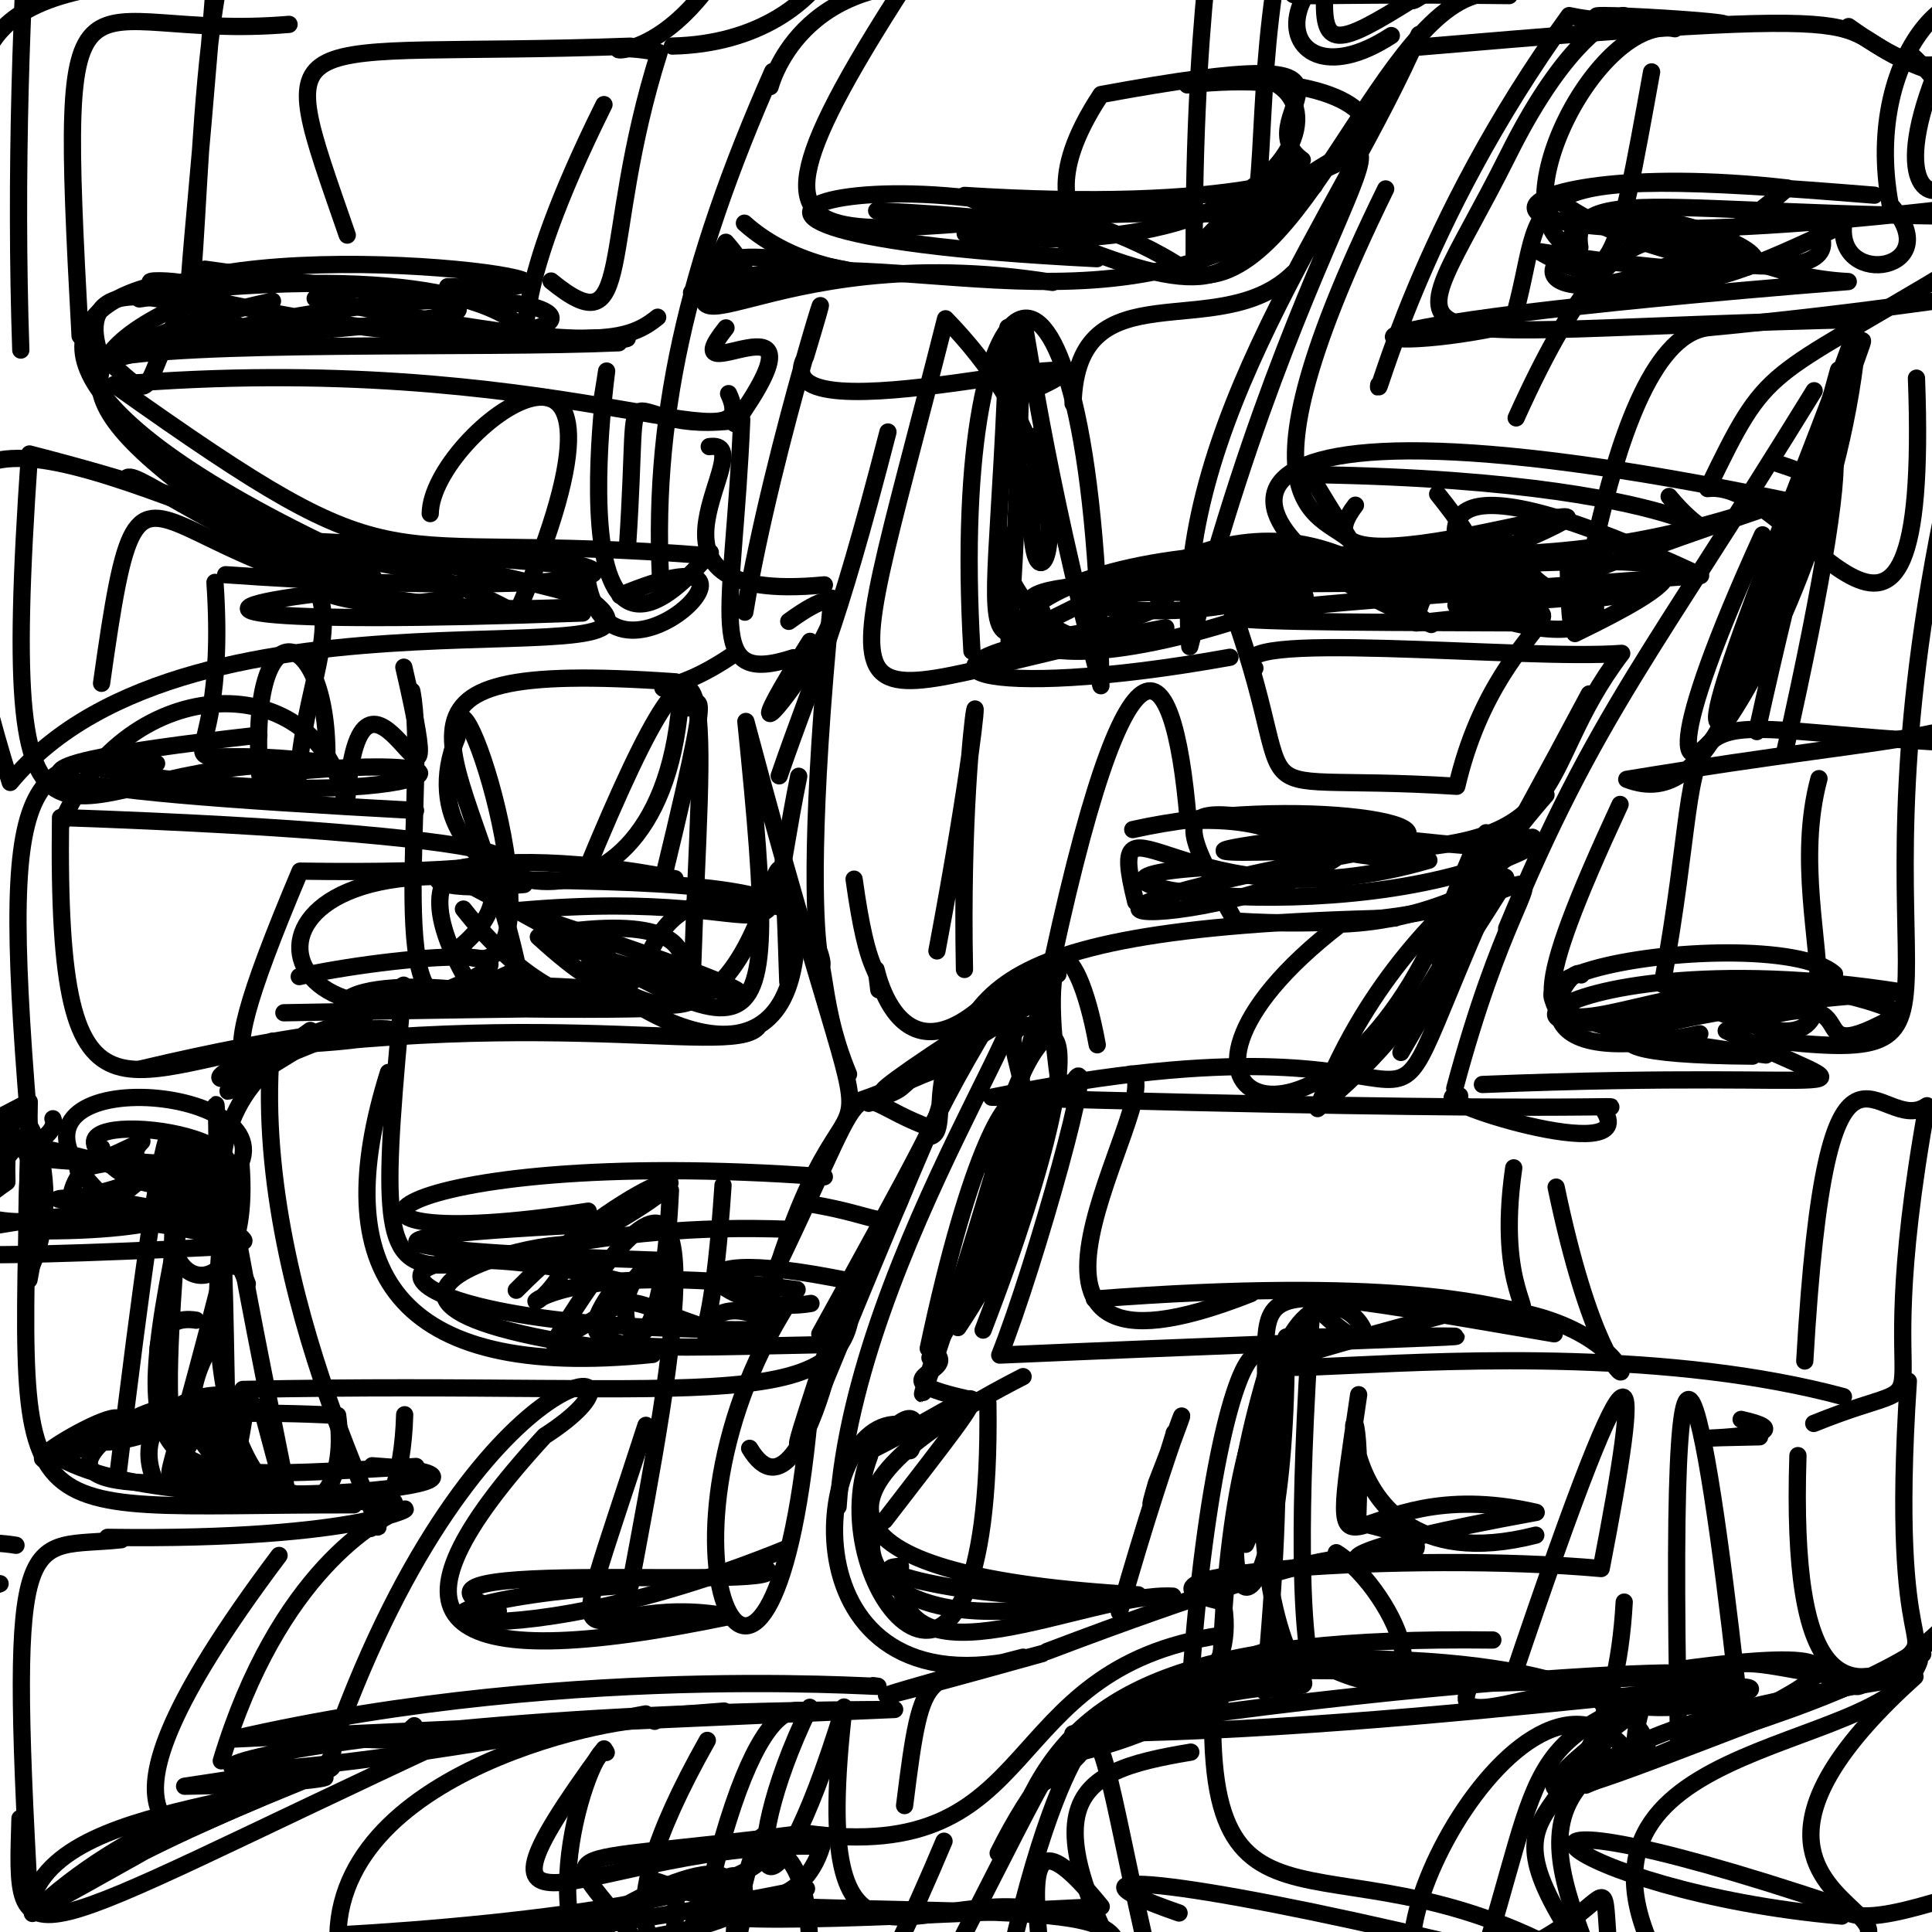 <?xml version="1.0" ?>
<svg xmlns="http://www.w3.org/2000/svg" version="1.1" width="224" height="224">
  <defs/>
  <g>
    <path d="M 85.182 49.117 C 97.431 31.868 77.277 46.649 84.171 38.017" stroke-width="2.0" fill="none" stroke="rgb(0, 0, 0)" stroke-opacity="1" stroke-linecap="round" stroke-linejoin="round"/>
    <path d="M 32.225 207.607 C 2.482 220.311 -1.376 224.443 23.262 210.307 C 11.268 214.995 -0.388 223.421 16.501 214.663 C 26.202 209.007 5.82 215.633 32.355 180.342" stroke-width="2.0" fill="none" stroke="rgb(0, 0, 0)" stroke-opacity="1" stroke-linecap="round" stroke-linejoin="round"/>
    <path d="M 164.232 5.484 C 228.182 -0.028 208.288 3.508 225.305 8.688" stroke-width="2.0" fill="none" stroke="rgb(0, 0, 0)" stroke-opacity="1" stroke-linecap="round" stroke-linejoin="round"/>
    <path d="M 228.127 116.135 C 221.02 123.798 229.001 116.103 240.153 103.776" stroke-width="2.0" fill="none" stroke="rgb(0, 0, 0)" stroke-opacity="1" stroke-linecap="round" stroke-linejoin="round"/>
    <path d="M 157.154 58.573 C 147.234 71.473 198.936 52.965 175.63 63.089 C 145.75 63.338 149.678 72.939 184.666 63.752" stroke-width="2.0" fill="none" stroke="rgb(0, 0, 0)" stroke-opacity="1" stroke-linecap="round" stroke-linejoin="round"/>
    <path d="M 210.043 25.577 C 217.583 34.739 189.507 30.834 179.818 22.546" stroke-width="2.0" fill="none" stroke="rgb(0, 0, 0)" stroke-opacity="1" stroke-linecap="round" stroke-linejoin="round"/>
    <path d="M -14.274 129.554 C -17.448 129.865 -4.771 148.41 12.251 138.989 C -4.736 123.118 31.853 124.972 27.926 134.796 C 29.713 157.197 11.373 146.641 25.488 133.951" stroke-width="2.0" fill="none" stroke="rgb(0, 0, 0)" stroke-opacity="1" stroke-linecap="round" stroke-linejoin="round"/>
    <path d="M 18.157 88.519 C 0.877 86.718 -0.216 91.184 4.462 142.862" stroke-width="2.0" fill="none" stroke="rgb(0, 0, 0)" stroke-opacity="1" stroke-linecap="round" stroke-linejoin="round"/>
    <path d="M 11.991 89.197 C 47.217 95.4 64.198 86.093 30.12 89.848 C 28.718 69.693 38.277 72.43 37.892 88.454 C 14.946 85.468 26.786 94.67 24.925 67.523" stroke-width="2.0" fill="none" stroke="rgb(0, 0, 0)" stroke-opacity="1" stroke-linecap="round" stroke-linejoin="round"/>
    <path d="M 90.951 105.305 C 67.561 99.104 81.303 125.882 62.418 108.633 C 83.736 116.048 102.988 119.656 59.898 105.581 C 95.027 102.448 87.529 115.142 92.604 90.002" stroke-width="2.0" fill="none" stroke="rgb(0, 0, 0)" stroke-opacity="1" stroke-linecap="round" stroke-linejoin="round"/>
    <path d="M 120.309 115.904 C 94.712 132.216 97.378 128.516 122.656 112.959 C 104.195 118.319 111.038 130.992 107.868 131.765 C 112.972 117.037 108.277 107.643 161.75 106.439" stroke-width="2.0" fill="none" stroke="rgb(0, 0, 0)" stroke-opacity="1" stroke-linecap="round" stroke-linejoin="round"/>
    <path d="M 23.547 163.626 C 5.928 172.335 2.473 162.179 39.149 164.107 C 41.451 181.327 22.81 178.025 25.487 145.036" stroke-width="2.0" fill="none" stroke="rgb(0, 0, 0)" stroke-opacity="1" stroke-linecap="round" stroke-linejoin="round"/>
    <path d="M 204.751 122.319 C 148.169 115.312 204.989 105.985 212.698 112.937 C 161.535 127.739 176.294 107.981 220.608 115.026 C 193.349 116.764 174.657 122.249 203.199 122.451" stroke-width="2.0" fill="none" stroke="rgb(0, 0, 0)" stroke-opacity="1" stroke-linecap="round" stroke-linejoin="round"/>
    <path d="M 93.209 107.314 C 98.567 113.472 91.343 121.669 96.452 69.355" stroke-width="2.0" fill="none" stroke="rgb(0, 0, 0)" stroke-opacity="1" stroke-linecap="round" stroke-linejoin="round"/>
    <path d="M 43.094 176.224 C 47.791 182.706 28.635 150.159 31.547 120.722 C 30.146 126.469 14.063 127.342 40.876 118.219 C 49.211 117.466 15.907 119.347 28.673 148.839" stroke-width="2.0" fill="none" stroke="rgb(0, 0, 0)" stroke-opacity="1" stroke-linecap="round" stroke-linejoin="round"/>
    <path d="M 194.299 2.913 C 169.596 0.667 202.922 2.457 199.716 2.856" stroke-width="2.0" fill="none" stroke="rgb(0, 0, 0)" stroke-opacity="1" stroke-linecap="round" stroke-linejoin="round"/>
    <path d="M 91.661 142.536 C 45.519 140.719 42.035 164.722 46.798 114.221 C 28.704 124.995 17.35 132.829 35.981 119.472" stroke-width="2.0" fill="none" stroke="rgb(0, 0, 0)" stroke-opacity="1" stroke-linecap="round" stroke-linejoin="round"/>
    <path d="M 214.331 3.081 C 223.254 9.422 227.583 9.951 228.601 -1.478 C 221.9 17.568 226.975 9.104 228.602 -5.462" stroke-width="2.0" fill="none" stroke="rgb(0, 0, 0)" stroke-opacity="1" stroke-linecap="round" stroke-linejoin="round"/>
    <path d="M 157.427 97.367 C 147.799 107.941 104.534 108.546 159.148 98.569 C 157.613 98.071 120.431 100.553 160.318 96.032" stroke-width="2.0" fill="none" stroke="rgb(0, 0, 0)" stroke-opacity="1" stroke-linecap="round" stroke-linejoin="round"/>
    <path d="M 39.211 -5.191 C 31.038 -6.726 17.565 -3.435 1.757 -3.652" stroke-width="2.0" fill="none" stroke="rgb(0, 0, 0)" stroke-opacity="1" stroke-linecap="round" stroke-linejoin="round"/>
    <path d="M 226.325 24.16 C 159.666 31.945 170.637 17.633 207.242 21.798 C 188.232 38.312 173.38 33.11 183.172 28.668 C 181.817 20.548 196.495 25.72 240.952 25.038" stroke-width="2.0" fill="none" stroke="rgb(0, 0, 0)" stroke-opacity="1" stroke-linecap="round" stroke-linejoin="round"/>
    <path d="M 138.066 194.552 C 141.348 148.886 151.922 139.821 146.584 196.078" stroke-width="2.0" fill="none" stroke="rgb(0, 0, 0)" stroke-opacity="1" stroke-linecap="round" stroke-linejoin="round"/>
    <path d="M -7.208 47.377 C -6.828 59.649 -14.623 47.043 -7.773 19.073" stroke-width="2.0" fill="none" stroke="rgb(0, 0, 0)" stroke-opacity="1" stroke-linecap="round" stroke-linejoin="round"/>
    <path d="M 102.357 -1.347 C 88.943 1.488 88.713 14.832 89.585 8.29 C 79.66 30.76 75.377 48.971 76.682 68.779" stroke-width="2.0" fill="none" stroke="rgb(0, 0, 0)" stroke-opacity="1" stroke-linecap="round" stroke-linejoin="round"/>
    <path d="M 180.203 154.644 C 133.275 146.656 152.025 148.547 144.702 176.087 C 148.999 128.978 167.681 166.937 152.134 151.076 C 148.349 204.8 155.758 190.506 148.477 192.456" stroke-width="2.0" fill="none" stroke="rgb(0, 0, 0)" stroke-opacity="1" stroke-linecap="round" stroke-linejoin="round"/>
    <path d="M 48.172 227.805 C 45.23 236.864 46.908 230.542 59.509 231.804 C 54.563 227.822 58.296 237.075 48.81 247.262" stroke-width="2.0" fill="none" stroke="rgb(0, 0, 0)" stroke-opacity="1" stroke-linecap="round" stroke-linejoin="round"/>
    <path d="M 94.133 139.62 C 109.299 142.228 97.811 146.165 115.078 117.877 C 125.844 109.219 99.124 144.818 97.17 174.687" stroke-width="2.0" fill="none" stroke="rgb(0, 0, 0)" stroke-opacity="1" stroke-linecap="round" stroke-linejoin="round"/>
    <path d="M 70.035 202.771 C 50.423 229.582 69.375 213.339 95.282 214.062 C 90.803 228.427 69.037 213.306 78.399 219.901 C 78.055 231.406 75.943 243.018 72.481 250.129" stroke-width="2.0" fill="none" stroke="rgb(0, 0, 0)" stroke-opacity="1" stroke-linecap="round" stroke-linejoin="round"/>
    <path d="M 151.12 155.032 C 186.436 154.688 165.96 154.923 115.912 157.112 C 119.981 146.908 127.645 119.573 124.372 125.617" stroke-width="2.0" fill="none" stroke="rgb(0, 0, 0)" stroke-opacity="1" stroke-linecap="round" stroke-linejoin="round"/>
    <path d="M 82.008 201.784 C 55.931 247.997 109.77 215.595 87.382 233.294 C 79.595 215.468 97.057 222.941 66.486 225.73 C 67.372 222.488 88.737 211.471 83.773 221.229" stroke-width="2.0" fill="none" stroke="rgb(0, 0, 0)" stroke-opacity="1" stroke-linecap="round" stroke-linejoin="round"/>
    <path d="M 89.33 214.15 C 99.37 217.163 90.81 256.627 83.083 273.048 C 67.045 236.302 62.546 237.627 52.427 226.317 C 70.059 227.361 75.57 228.823 69.097 226.341" stroke-width="2.0" fill="none" stroke="rgb(0, 0, 0)" stroke-opacity="1" stroke-linecap="round" stroke-linejoin="round"/>
    <path d="M 194.621 202.105 C 193.164 130.472 198.882 171.843 201.845 199.638 C 193.831 186.177 212.543 197.742 219.728 193.432 C 225.402 188.267 218.936 195.23 221.258 160.134" stroke-width="2.0" fill="none" stroke="rgb(0, 0, 0)" stroke-opacity="1" stroke-linecap="round" stroke-linejoin="round"/>
    <path d="M 57.699 38.725 C 66.652 40.811 83.337 38.277 63.255 39.471" stroke-width="2.0" fill="none" stroke="rgb(0, 0, 0)" stroke-opacity="1" stroke-linecap="round" stroke-linejoin="round"/>
    <path d="M 75.896 199.572 C 75.839 198.237 39.691 203.875 39.175 224.344 C 60.929 223.14 93.031 219.379 88.592 212.942 C 88.562 212.006 85.505 216.511 84.922 229.163" stroke-width="2.0" fill="none" stroke="rgb(0, 0, 0)" stroke-opacity="1" stroke-linecap="round" stroke-linejoin="round"/>
    <path d="M 91.991 76.258 C 81.46 79.679 85.05 71.599 85.999 48.64 C 70.63 51.01 74.386 38.863 72.764 63.212" stroke-width="2.0" fill="none" stroke="rgb(0, 0, 0)" stroke-opacity="1" stroke-linecap="round" stroke-linejoin="round"/>
    <path d="M 22.739 153.068 C 14.33 151.651 20.548 170.166 20.308 138.739 C 22.124 137.664 15.035 180.485 25.535 168.218" stroke-width="2.0" fill="none" stroke="rgb(0, 0, 0)" stroke-opacity="1" stroke-linecap="round" stroke-linejoin="round"/>
    <path d="M 25.034 140.725 C 17.125 133.777 22.55 129.107 27.14 146.815 C 22.802 133.333 26.193 128.322 12.617 139.838" stroke-width="2.0" fill="none" stroke="rgb(0, 0, 0)" stroke-opacity="1" stroke-linecap="round" stroke-linejoin="round"/>
    <path d="M 205.643 53.603 C 216.923 57.128 207.81 56.704 182.126 67.131" stroke-width="2.0" fill="none" stroke="rgb(0, 0, 0)" stroke-opacity="1" stroke-linecap="round" stroke-linejoin="round"/>
    <path d="M 100.831 168.769 C 94.807 184.296 115.188 208.044 114.538 162.677 C 98.848 159.611 113.103 159.29 107.621 156.341 C 117.446 109.971 126.021 127.24 107.818 157.42" stroke-width="2.0" fill="none" stroke="rgb(0, 0, 0)" stroke-opacity="1" stroke-linecap="round" stroke-linejoin="round"/>
    <path d="M 164.527 3.996 C 155.5 24.874 135.837 49.406 137.944 74.969 C 152.579 18.176 171.428 6.937 142.907 26.226" stroke-width="2.0" fill="none" stroke="rgb(0, 0, 0)" stroke-opacity="1" stroke-linecap="round" stroke-linejoin="round"/>
    <path d="M 111.706 224.35 C 130.914 186.89 124.468 195.307 136.142 238.782 C 117.516 208.528 124.022 205.492 138.065 203.144" stroke-width="2.0" fill="none" stroke="rgb(0, 0, 0)" stroke-opacity="1" stroke-linecap="round" stroke-linejoin="round"/>
    <path d="M 191.328 67.883 C 172.525 75.137 176.104 52.579 175.201 72.214 C 134.191 72.091 122.976 71.99 197.173 66.731 C 166.116 52.284 165.283 59.378 172.33 70.321" stroke-width="2.0" fill="none" stroke="rgb(0, 0, 0)" stroke-opacity="1" stroke-linecap="round" stroke-linejoin="round"/>
    <path d="M 11.792 133.09 C -0.464 145.404 23.154 142.621 20.12 136.132 C 8.908 133.866 24.644 129.099 9.049 135.663 C 22.06 131.297 36.06 142.987 3.831 142.706" stroke-width="2.0" fill="none" stroke="rgb(0, 0, 0)" stroke-opacity="1" stroke-linecap="round" stroke-linejoin="round"/>
    <path d="M 161.314 4.122 C 146.19 13.985 143.792 -8.77 173.071 -8.777 C 162.343 4.681 159.059 -0.552 173.461 -3.015" stroke-width="2.0" fill="none" stroke="rgb(0, 0, 0)" stroke-opacity="1" stroke-linecap="round" stroke-linejoin="round"/>
    <path d="M 123.038 127.177 C 119.884 106.91 124.689 107.217 127.216 121.136" stroke-width="2.0" fill="none" stroke="rgb(0, 0, 0)" stroke-opacity="1" stroke-linecap="round" stroke-linejoin="round"/>
    <path d="M 167.971 108.722 C 173.774 96.238 186.935 84.629 173.213 98.357 C 187.852 93.832 163.198 100.651 152.768 128.532 C 178.113 107.985 170.88 84.696 172.499 103.408" stroke-width="2.0" fill="none" stroke="rgb(0, 0, 0)" stroke-opacity="1" stroke-linecap="round" stroke-linejoin="round"/>
    <path d="M 131.127 124.529 C 135.77 126.624 109.546 164.003 145.04 149.982" stroke-width="2.0" fill="none" stroke="rgb(0, 0, 0)" stroke-opacity="1" stroke-linecap="round" stroke-linejoin="round"/>
    <path d="M 209.503 226.92 C 203.238 237.283 214.972 239.18 235.046 217.441 C 227.997 218.902 215.694 224.47 213.357 221.033 C 164.072 204.478 181.095 219.34 213.541 222.154" stroke-width="2.0" fill="none" stroke="rgb(0, 0, 0)" stroke-opacity="1" stroke-linecap="round" stroke-linejoin="round"/>
    <path d="M 216.117 37.035 C 157.105 38.333 162.34 43.043 174.831 18.025 C 186.703 -5.899 194.532 4.534 181.929 1.807 C 164.367 26.003 159.395 47.707 159.853 44.61" stroke-width="2.0" fill="none" stroke="rgb(0, 0, 0)" stroke-opacity="1" stroke-linecap="round" stroke-linejoin="round"/>
    <path d="M 195.069 193.506 C 232.352 188.481 192.55 203.069 183.866 206.969 C 195.288 184.766 163.179 206.135 171.347 193.888" stroke-width="2.0" fill="none" stroke="rgb(0, 0, 0)" stroke-opacity="1" stroke-linecap="round" stroke-linejoin="round"/>
    <path d="M 91.38 179.468 C 56.298 193.84 36.206 186.311 73.086 183.76 C 77.903 158.079 84.967 121.509 64.175 155.701 C 76.786 148.8 68.45 150.171 87.768 155.825" stroke-width="2.0" fill="none" stroke="rgb(0, 0, 0)" stroke-opacity="1" stroke-linecap="round" stroke-linejoin="round"/>
    <path d="M 25.942 153.683 C 17.968 164.55 22.431 174.315 45.697 174.155 C 38.829 179.419 46.515 179.041 46.919 164.028" stroke-width="2.0" fill="none" stroke="rgb(0, 0, 0)" stroke-opacity="1" stroke-linecap="round" stroke-linejoin="round"/>
    <path d="M 184.259 80.459 C 163.099 120.208 163.595 115.549 171.17 97.704" stroke-width="2.0" fill="none" stroke="rgb(0, 0, 0)" stroke-opacity="1" stroke-linecap="round" stroke-linejoin="round"/>
    <path d="M 46.823 77.355 C 52.924 103.795 41.692 68.556 40.163 93.425 C 37.081 77.016 14.716 77.658 7.165 95.394" stroke-width="2.0" fill="none" stroke="rgb(0, 0, 0)" stroke-opacity="1" stroke-linecap="round" stroke-linejoin="round"/>
    <path d="M 135.808 -3.287 C 136.772 -12.704 126.367 -9.341 133.631 -12.785" stroke-width="2.0" fill="none" stroke="rgb(0, 0, 0)" stroke-opacity="1" stroke-linecap="round" stroke-linejoin="round"/>
    <path d="M 40.262 27.259 C 31.358 1.539 31.95 6.863 73.101 5.354" stroke-width="2.0" fill="none" stroke="rgb(0, 0, 0)" stroke-opacity="1" stroke-linecap="round" stroke-linejoin="round"/>
    <path d="M 141.424 197.814 C 142.272 151.874 154.51 155.907 144.422 179.049" stroke-width="2.0" fill="none" stroke="rgb(0, 0, 0)" stroke-opacity="1" stroke-linecap="round" stroke-linejoin="round"/>
    <path d="M 77.733 138.012 C 76.305 169.261 67.096 147.641 77.245 146.148 C 46.279 145.162 34.315 143.525 71.152 141.855 C 85.695 133.369 73.281 136.031 59.857 149.594" stroke-width="2.0" fill="none" stroke="rgb(0, 0, 0)" stroke-opacity="1" stroke-linecap="round" stroke-linejoin="round"/>
    <path d="M 208.457 168.766 C 207.584 195.827 213.903 197.414 222.931 191.777 C 207.378 197.988 218.681 197.047 228.792 184.985 C 226.439 190.043 217.555 195.085 201.873 200.146" stroke-width="2.0" fill="none" stroke="rgb(0, 0, 0)" stroke-opacity="1" stroke-linecap="round" stroke-linejoin="round"/>
    <path d="M 142.603 76.206 C 113.095 81.514 102.643 77.191 125.157 73.422 C 153.531 66.447 111.742 66.483 120.819 70.884" stroke-width="2.0" fill="none" stroke="rgb(0, 0, 0)" stroke-opacity="1" stroke-linecap="round" stroke-linejoin="round"/>
    <path d="M 29.919 171.397 C 35.374 170.173 3.951 175.297 11.556 167.525 C 21.778 157.829 -6.59 174.382 10.572 167.479 C 26.832 155.905 25.327 171.159 24.872 166.835" stroke-width="2.0" fill="none" stroke="rgb(0, 0, 0)" stroke-opacity="1" stroke-linecap="round" stroke-linejoin="round"/>
    <path d="M 89.386 154.166 C 36.718 154.583 40.296 140.679 71.792 148.503 C 65.466 157.114 68.757 156.44 95.885 155.896 C 100.183 139.387 93.907 179.637 86.915 167.923" stroke-width="2.0" fill="none" stroke="rgb(0, 0, 0)" stroke-opacity="1" stroke-linecap="round" stroke-linejoin="round"/>
    <path d="M 95.05 154.666 C 117.331 114.31 111.989 123.788 98.643 127.931" stroke-width="2.0" fill="none" stroke="rgb(0, 0, 0)" stroke-opacity="1" stroke-linecap="round" stroke-linejoin="round"/>
    <path d="M -9.321 70.909 C -5.802 46.091 -0.101 49.681 43.289 66.957 C 21.629 56.698 11.277 47.371 26.406 60.747" stroke-width="2.0" fill="none" stroke="rgb(0, 0, 0)" stroke-opacity="1" stroke-linecap="round" stroke-linejoin="round"/>
    <path d="M 230.599 79.25 C 230.962 86.153 224.329 84.467 188.609 90.357 C 198.618 94.284 203.653 77.447 213.165 42.89" stroke-width="2.0" fill="none" stroke="rgb(0, 0, 0)" stroke-opacity="1" stroke-linecap="round" stroke-linejoin="round"/>
    <path d="M 102.952 50.087 C 96.77 74.136 94.682 77.379 90.343 89.952" stroke-width="2.0" fill="none" stroke="rgb(0, 0, 0)" stroke-opacity="1" stroke-linecap="round" stroke-linejoin="round"/>
    <path d="M 178.062 177.989 C 149.6 185.276 158.565 146.719 157.409 176.512 C 181.079 181.7 131.588 183.815 178.11 175.35 C 155.736 170.141 153.478 189.308 157.525 161.704" stroke-width="2.0" fill="none" stroke="rgb(0, 0, 0)" stroke-opacity="1" stroke-linecap="round" stroke-linejoin="round"/>
    <path d="M 230.341 32.247 C 228.163 35.3 229.819 30.302 237.928 31.478 C 239.27 18.224 243.086 21.392 245.692 23.511" stroke-width="2.0" fill="none" stroke="rgb(0, 0, 0)" stroke-opacity="1" stroke-linecap="round" stroke-linejoin="round"/>
    <path d="M 117.182 226.593 C 124.494 194.214 130.999 200.962 120.952 206.715 C 137.912 187.779 166.646 191.873 147.445 193.936 C 160.281 197.229 127.656 196.281 149.108 190.809" stroke-width="2.0" fill="none" stroke="rgb(0, 0, 0)" stroke-opacity="1" stroke-linecap="round" stroke-linejoin="round"/>
    <path d="M 11.066 217.607 C 35.342 204.347 53.191 202.317 21.405 207.1 C 57.342 206.58 25.816 201.039 3.755 221.849 C 40.099 202.052 38.086 200.517 10.776 217.665" stroke-width="2.0" fill="none" stroke="rgb(0, 0, 0)" stroke-opacity="1" stroke-linecap="round" stroke-linejoin="round"/>
    <path d="M 48.24 170.028 C 16.756 171.756 13.973 173.416 21.797 137.299" stroke-width="2.0" fill="none" stroke="rgb(0, 0, 0)" stroke-opacity="1" stroke-linecap="round" stroke-linejoin="round"/>
    <path d="M 63.37 -1.411 C 21.235 -7.755 27.109 1.893 25.731 -14.301 C 23.98 13.297 21.085 37.908 22.134 33.622 C 23.458 23.621 23.126 -16.807 32.638 -13.508" stroke-width="2.0" fill="none" stroke="rgb(0, 0, 0)" stroke-opacity="1" stroke-linecap="round" stroke-linejoin="round"/>
    <path d="M 30.65 164.42 C 37.971 192.065 29.195 156.35 24.992 128.184 C 25.332 125.967 25.1 158.452 24.825 133.084 C 27.249 147.042 24.944 186.857 28.678 161.928" stroke-width="2.0" fill="none" stroke="rgb(0, 0, 0)" stroke-opacity="1" stroke-linecap="round" stroke-linejoin="round"/>
    <path d="M 14.057 178.52 C 3.063 179.705 0.855 174.981 3.468 221.064 C 6.41 206.821 43.239 210.491 38.126 201 C 45.716 203.097 58.892 200.216 83.957 198.382" stroke-width="2.0" fill="none" stroke="rgb(0, 0, 0)" stroke-opacity="1" stroke-linecap="round" stroke-linejoin="round"/>
    <path d="M 82.356 64.056 C 61.31 88.945 73.107 26.595 69.644 47.311" stroke-width="2.0" fill="none" stroke="rgb(0, 0, 0)" stroke-opacity="1" stroke-linecap="round" stroke-linejoin="round"/>
    <path d="M 209.249 157.799 C 211.81 113.066 217.806 132.118 223.42 128.2 C 216.001 169.405 227.775 157.942 210.291 165.039" stroke-width="2.0" fill="none" stroke="rgb(0, 0, 0)" stroke-opacity="1" stroke-linecap="round" stroke-linejoin="round"/>
    <path d="M 172.16 -5.371 C 146.293 10.8 154.215 8.8 156.516 -31.745 C 184.943 -5.98 184.193 -17.051 194.506 -15.572 C 188.539 -13.686 191.123 -12.551 183.967 -19.458" stroke-width="2.0" fill="none" stroke="rgb(0, 0, 0)" stroke-opacity="1" stroke-linecap="round" stroke-linejoin="round"/>
    <path d="M 222.198 43.843 C 223.901 89.289 208.242 55.314 197.986 56.649 C 205.127 41.877 204.246 44.622 227.181 30.791" stroke-width="2.0" fill="none" stroke="rgb(0, 0, 0)" stroke-opacity="1" stroke-linecap="round" stroke-linejoin="round"/>
    <path d="M 82.233 51.781 C 88.992 50.883 70.255 70.262 95.583 67.81" stroke-width="2.0" fill="none" stroke="rgb(0, 0, 0)" stroke-opacity="1" stroke-linecap="round" stroke-linejoin="round"/>
    <path d="M 145.495 77.468 C 140.572 72.777 176.611 76.634 188.026 75.751 C 177.496 89.574 183.311 98.308 158.58 98.535 C 173.406 95.854 149.977 92 131.334 96.182" stroke-width="2.0" fill="none" stroke="rgb(0, 0, 0)" stroke-opacity="1" stroke-linecap="round" stroke-linejoin="round"/>
    <path d="M 41.045 174.473 C -1.439 174.399 2.735 179.603 3.392 127.74 C -26.874 143.434 -35.043 147.582 24.915 144.59" stroke-width="2.0" fill="none" stroke="rgb(0, 0, 0)" stroke-opacity="1" stroke-linecap="round" stroke-linejoin="round"/>
    <path d="M -3.502 139.312 C 7.304 127.288 2.03 128.014 3.364 148.376 C 8.294 122.861 -6.96 138.013 -6.54 114.215 C -9.23 112.882 -15.743 121.623 -23.929 116.122" stroke-width="2.0" fill="none" stroke="rgb(0, 0, 0)" stroke-opacity="1" stroke-linecap="round" stroke-linejoin="round"/>
    <path d="M 93.917 74.361 C 78.304 99.091 108.123 59.937 91.451 72.041" stroke-width="2.0" fill="none" stroke="rgb(0, 0, 0)" stroke-opacity="1" stroke-linecap="round" stroke-linejoin="round"/>
    <path d="M 126.321 67.242 C 158.747 60.21 174.068 69.762 206.865 57.996 C 131.225 42.362 140.903 62.658 165.95 72.406 C 157.217 67.013 177.237 67.231 125.605 68.133" stroke-width="2.0" fill="none" stroke="rgb(0, 0, 0)" stroke-opacity="1" stroke-linecap="round" stroke-linejoin="round"/>
    <path d="M 100.875 31.885 C 70.008 25.039 93.055 38.325 84.16 28.089 C 75.546 44.758 88.008 27.262 122.032 32.742" stroke-width="2.0" fill="none" stroke="rgb(0, 0, 0)" stroke-opacity="1" stroke-linecap="round" stroke-linejoin="round"/>
    <path d="M 95.991 156.144 C 87.803 180.87 94.793 161.353 107.914 130.794 C 96.457 126.624 102.69 121.512 87.392 152.403 C 78.505 149.204 81.951 166.006 83.829 137.423" stroke-width="2.0" fill="none" stroke="rgb(0, 0, 0)" stroke-opacity="1" stroke-linecap="round" stroke-linejoin="round"/>
    <path d="M 63.892 32.583 C 73.739 40.646 69.418 28.237 76.419 6.092 C 66.191 4.169 74.539 9.939 83.169 -3.029" stroke-width="2.0" fill="none" stroke="rgb(0, 0, 0)" stroke-opacity="1" stroke-linecap="round" stroke-linejoin="round"/>
    <path d="M 160.079 230.95 C 194.121 225.206 183.059 206.651 187.846 236.737 C 131.264 235.055 137.67 228.246 134.376 229.825 C 138.327 238.185 147.828 245.346 139.353 238.148" stroke-width="2.0" fill="none" stroke="rgb(0, 0, 0)" stroke-opacity="1" stroke-linecap="round" stroke-linejoin="round"/>
    <path d="M 84.334 221.214 C 76.98 223.784 110.791 221.863 127.679 221.057 C 112.781 202.671 125.377 236.774 121.177 253.708" stroke-width="2.0" fill="none" stroke="rgb(0, 0, 0)" stroke-opacity="1" stroke-linecap="round" stroke-linejoin="round"/>
    <path d="M 113.933 116.675 C 101.899 127.127 100.842 105.553 101.89 114.767 C 101.915 111.597 100.687 113.907 99.025 101.933" stroke-width="2.0" fill="none" stroke="rgb(0, 0, 0)" stroke-opacity="1" stroke-linecap="round" stroke-linejoin="round"/>
    <path d="M 141.837 185.73 C 126.418 182.471 163.678 179.867 185.646 181.86 C 190.307 157.848 190.866 148.608 175.301 194.757" stroke-width="2.0" fill="none" stroke="rgb(0, 0, 0)" stroke-opacity="1" stroke-linecap="round" stroke-linejoin="round"/>
    <path d="M 217.326 22.632 C 172.593 18.968 179.981 22.055 175.278 37.616 C 158.924 41.452 143.746 38.263 214.291 32.646 C 195.751 31.739 190.756 15.207 175.788 48.453" stroke-width="2.0" fill="none" stroke="rgb(0, 0, 0)" stroke-opacity="1" stroke-linecap="round" stroke-linejoin="round"/>
    <path d="M 33.513 2.826 C 8.415 4.949 6.683 -8.923 9.284 38.948 C 20.488 48.603 14.07 46.442 23.767 31.209 C 52.844 35.401 73.948 35.821 18.677 39.682" stroke-width="2.0" fill="none" stroke="rgb(0, 0, 0)" stroke-opacity="1" stroke-linecap="round" stroke-linejoin="round"/>
    <path d="M 17.924 171.636 C 13.742 161.413 30.976 158.1 31.273 166.565" stroke-width="2.0" fill="none" stroke="rgb(0, 0, 0)" stroke-opacity="1" stroke-linecap="round" stroke-linejoin="round"/>
    <path d="M 141.004 65.713 C 153.083 96.095 139.767 89.337 168.904 91.163 C 174.096 68.844 190.777 69.478 164.211 72.227 C 165.308 62.323 177.312 70.551 166.685 57.28" stroke-width="2.0" fill="none" stroke="rgb(0, 0, 0)" stroke-opacity="1" stroke-linecap="round" stroke-linejoin="round"/>
    <path d="M 210.897 90.275 C 205.824 109.078 221.781 129.547 192.73 114.107 C 199.325 78.03 189.889 84.316 227.249 86.175" stroke-width="2.0" fill="none" stroke="rgb(0, 0, 0)" stroke-opacity="1" stroke-linecap="round" stroke-linejoin="round"/>
    <path d="M 146.443 162.263 C 143.755 212.339 167.855 186.584 127.517 200.373" stroke-width="2.0" fill="none" stroke="rgb(0, 0, 0)" stroke-opacity="1" stroke-linecap="round" stroke-linejoin="round"/>
    <path d="M 77.958 5.341 C 97.733 4.893 102.649 -13.719 94.333 -14.578" stroke-width="2.0" fill="none" stroke="rgb(0, 0, 0)" stroke-opacity="1" stroke-linecap="round" stroke-linejoin="round"/>
    <path d="M 149.129 155.016 C 149.291 194.899 137.554 190.999 146.752 159.482" stroke-width="2.0" fill="none" stroke="rgb(0, 0, 0)" stroke-opacity="1" stroke-linecap="round" stroke-linejoin="round"/>
    <path d="M -9.192 107.871 C -6.998 123.037 -13.99 119.455 -18.034 108.803 C -8.883 102.418 -13.657 110.413 -13.478 120.506" stroke-width="2.0" fill="none" stroke="rgb(0, 0, 0)" stroke-opacity="1" stroke-linecap="round" stroke-linejoin="round"/>
    <path d="M -1.931 34.365 C -5.729 45.287 -8.164 60.968 1.189 90.72 C 22.237 65.181 82.863 79.949 68.116 69.295 C 20.092 56.053 31.476 73.732 52.753 69.228" stroke-width="2.0" fill="none" stroke="rgb(0, 0, 0)" stroke-opacity="1" stroke-linecap="round" stroke-linejoin="round"/>
    <path d="M 39.854 119.824 C 29.736 122.639 21.829 131.714 34.793 101.001 C 72.175 101.558 65.487 96.807 7.017 94.783 C 6.485 135.438 14.472 122.582 38.812 120.169" stroke-width="2.0" fill="none" stroke="rgb(0, 0, 0)" stroke-opacity="1" stroke-linecap="round" stroke-linejoin="round"/>
    <path d="M 28.153 161.095 C 82.699 159.953 100.52 165.119 98.607 148.542 C 73.299 143.332 84.571 152.788 94.027 151.122" stroke-width="2.0" fill="none" stroke="rgb(0, 0, 0)" stroke-opacity="1" stroke-linecap="round" stroke-linejoin="round"/>
    <path d="M 34.696 113.229 C 44.475 110.976 71.291 108.319 46.729 116.589 C 70.17 117.695 102.072 116.136 32.914 117.423" stroke-width="2.0" fill="none" stroke="rgb(0, 0, 0)" stroke-opacity="1" stroke-linecap="round" stroke-linejoin="round"/>
    <path d="M 70.291 203.188 C 69.304 200.469 60.066 224.484 71.403 231.399 C 86.755 226.632 71.739 232.234 69.873 222.761" stroke-width="2.0" fill="none" stroke="rgb(0, 0, 0)" stroke-opacity="1" stroke-linecap="round" stroke-linejoin="round"/>
    <path d="M 76.682 227.385 C 42.286 222.418 43.309 229.072 93.51 218.973" stroke-width="2.0" fill="none" stroke="rgb(0, 0, 0)" stroke-opacity="1" stroke-linecap="round" stroke-linejoin="round"/>
    <path d="M 66.612 70.376 C 15.251 73.358 17.247 40.26 11.775 79.225" stroke-width="2.0" fill="none" stroke="rgb(0, 0, 0)" stroke-opacity="1" stroke-linecap="round" stroke-linejoin="round"/>
    <path d="M 154.135 -3.362 C 149.72 0.742 141.488 -0.906 174.983 -0.512 C 162.331 -4.443 152.853 30.546 140.118 31.874" stroke-width="2.0" fill="none" stroke="rgb(0, 0, 0)" stroke-opacity="1" stroke-linecap="round" stroke-linejoin="round"/>
    <path d="M 215.669 36.789 C 211.311 49.84 196.31 85.111 199.451 83.699 C 215.113 34.797 216.052 46.681 206.96 87.034" stroke-width="2.0" fill="none" stroke="rgb(0, 0, 0)" stroke-opacity="1" stroke-linecap="round" stroke-linejoin="round"/>
    <path d="M 34.614 88.666 C 7.48 87.959 -0.575 110.039 3.42 52.635 C 50.858 64.864 35.133 70.424 34.44 92.107" stroke-width="2.0" fill="none" stroke="rgb(0, 0, 0)" stroke-opacity="1" stroke-linecap="round" stroke-linejoin="round"/>
    <path d="M 82.494 218.03 C 89.427 190.129 94.832 201.017 93.885 197.947 C 84.676 216.905 88.754 227.682 97.861 197.915 C 93.728 233.716 105.93 218.579 121.001 221.479" stroke-width="2.0" fill="none" stroke="rgb(0, 0, 0)" stroke-opacity="1" stroke-linecap="round" stroke-linejoin="round"/>
    <path d="M 51.9 33.24 C 81.333 34.106 31.502 26.079 16.16 34.659 C 30.723 32.778 13.477 32.002 18.293 32.975 C 5.803 35.842 2.328 46.294 38.85 63.675" stroke-width="2.0" fill="none" stroke="rgb(0, 0, 0)" stroke-opacity="1" stroke-linecap="round" stroke-linejoin="round"/>
    <path d="M 5.197 142.778 C 17.729 138.339 34.317 147.813 26.08 142.04 C -1.734 134.432 2.789 144.675 24.717 132.931" stroke-width="2.0" fill="none" stroke="rgb(0, 0, 0)" stroke-opacity="1" stroke-linecap="round" stroke-linejoin="round"/>
    <path d="M 67.55 71.076 C 28.125 72.514 19.115 70.775 38.995 68.574 C 11.572 50.714 3.448 43.773 20.343 35.668" stroke-width="2.0" fill="none" stroke="rgb(0, 0, 0)" stroke-opacity="1" stroke-linecap="round" stroke-linejoin="round"/>
    <path d="M 6.136 129.71 C 7.546 133.193 -8.69 135.148 25.608 134.778" stroke-width="2.0" fill="none" stroke="rgb(0, 0, 0)" stroke-opacity="1" stroke-linecap="round" stroke-linejoin="round"/>
    <path d="M 119.471 45.345 C 136.779 37.654 87.668 51.82 93.382 41.379 C 98.976 22.911 89.525 51.598 86.357 70.975" stroke-width="2.0" fill="none" stroke="rgb(0, 0, 0)" stroke-opacity="1" stroke-linecap="round" stroke-linejoin="round"/>
    <path d="M 136.704 221.797 C 120.542 216.205 137.088 217.868 167.941 225.199 C 161.488 227.36 126.446 229.169 151.987 227.144" stroke-width="2.0" fill="none" stroke="rgb(0, 0, 0)" stroke-opacity="1" stroke-linecap="round" stroke-linejoin="round"/>
    <path d="M 25.657 204.155 C 38.901 160.292 72.373 179.101 12.472 178.244" stroke-width="2.0" fill="none" stroke="rgb(0, 0, 0)" stroke-opacity="1" stroke-linecap="round" stroke-linejoin="round"/>
    <path d="M 18.23 140.199 C 38.585 131.078 18.091 142.932 11.898 133.918 C 5.32 128.035 35.4 131.458 23.852 138.345" stroke-width="2.0" fill="none" stroke="rgb(0, 0, 0)" stroke-opacity="1" stroke-linecap="round" stroke-linejoin="round"/>
    <path d="M 30.89 39.74 C 27.944 36.962 6.717 28.277 11.795 41.723 C 21.148 39.434 55.983 40.465 71.744 39.743" stroke-width="2.0" fill="none" stroke="rgb(0, 0, 0)" stroke-opacity="1" stroke-linecap="round" stroke-linejoin="round"/>
    <path d="M 204.012 166.585 C 188.093 166.886 212.349 166.907 201.871 164.569" stroke-width="2.0" fill="none" stroke="rgb(0, 0, 0)" stroke-opacity="1" stroke-linecap="round" stroke-linejoin="round"/>
    <path d="M 74.867 198.716 C -4.141 213.453 20.646 198.467 103.727 198.199 C 93.962 198.601 71.981 199.589 26.927 201.636 C 67.662 192.199 107.13 196.118 101.222 195.434" stroke-width="2.0" fill="none" stroke="rgb(0, 0, 0)" stroke-opacity="1" stroke-linecap="round" stroke-linejoin="round"/>
    <path d="M 91.336 113.839 C 90.179 76.875 91.127 132.224 68.252 111.913 C 71.268 116.154 91.735 129.447 92.378 108.206" stroke-width="2.0" fill="none" stroke="rgb(0, 0, 0)" stroke-opacity="1" stroke-linecap="round" stroke-linejoin="round"/>
    <path d="M 141.517 189.605 C 115.088 193.511 121.481 216.438 93.311 212.532 C 61.709 216.683 65.05 213.117 73.939 225.374" stroke-width="2.0" fill="none" stroke="rgb(0, 0, 0)" stroke-opacity="1" stroke-linecap="round" stroke-linejoin="round"/>
    <path d="M 95.576 136.437 C 43.046 132.562 31.328 146.218 68.203 140.424 C 62.015 160.861 51.129 144.063 92.417 149.522 C 72.603 178.54 89.394 212.653 93.841 164.144" stroke-width="2.0" fill="none" stroke="rgb(0, 0, 0)" stroke-opacity="1" stroke-linecap="round" stroke-linejoin="round"/>
    <path d="M 204.349 62.011 C 181.353 112.5 211.284 78.219 215.284 40.194 C 217.775 37.216 213.087 42.251 203.691 84.822" stroke-width="2.0" fill="none" stroke="rgb(0, 0, 0)" stroke-opacity="1" stroke-linecap="round" stroke-linejoin="round"/>
    <path d="M 52.989 85.518 C 45.661 103.283 76.249 113.405 78.857 81.502" stroke-width="2.0" fill="none" stroke="rgb(0, 0, 0)" stroke-opacity="1" stroke-linecap="round" stroke-linejoin="round"/>
    <path d="M 71.888 69.044 C 94.274 59.63 69.48 84.64 67.903 65.868 C 45.762 62.742 26.045 66.28 33.171 62.616 C 90.849 65.125 71.406 69.818 26.16 66.634" stroke-width="2.0" fill="none" stroke="rgb(0, 0, 0)" stroke-opacity="1" stroke-linecap="round" stroke-linejoin="round"/>
    <path d="M 151.555 54.475 C 165.453 78.026 155.429 53.509 132.469 67.217 C 186.253 62.768 174.77 70.98 183.428 69.133 C 159.626 72.398 148.753 56.982 151.286 69.331" stroke-width="2.0" fill="none" stroke="rgb(0, 0, 0)" stroke-opacity="1" stroke-linecap="round" stroke-linejoin="round"/>
    <path d="M 49.882 59.547 C 50.007 49.964 77.815 29.603 59.9 71.161 C 38.905 59.548 26.142 67.488 44.676 69.245 C 24.805 62.18 16.1 54.625 14.757 55.364" stroke-width="2.0" fill="none" stroke="rgb(0, 0, 0)" stroke-opacity="1" stroke-linecap="round" stroke-linejoin="round"/>
    <path d="M 213.731 161.928 C 173.885 151.204 115.639 166.454 171.118 151.463 C 195.926 153.001 188.099 174.464 180.42 137.638" stroke-width="2.0" fill="none" stroke="rgb(0, 0, 0)" stroke-opacity="1" stroke-linecap="round" stroke-linejoin="round"/>
    <path d="M 53.733 105.402 C 66.694 121.883 79.052 116.746 67.115 107.852 C 90.591 105.443 70.736 123.044 80.316 111.934 C 81.172 84.585 84.409 60.983 67.832 101.248" stroke-width="2.0" fill="none" stroke="rgb(0, 0, 0)" stroke-opacity="1" stroke-linecap="round" stroke-linejoin="round"/>
    <path d="M 36.541 34.606 C 68.026 40.915 72.46 39.844 76.252 36.779" stroke-width="2.0" fill="none" stroke="rgb(0, 0, 0)" stroke-opacity="1" stroke-linecap="round" stroke-linejoin="round"/>
    <path d="M 27.041 142.653 C 17.839 179.61 17.392 173.143 25.053 163.017" stroke-width="2.0" fill="none" stroke="rgb(0, 0, 0)" stroke-opacity="1" stroke-linecap="round" stroke-linejoin="round"/>
    <path d="M 163.037 195.373 C 225.548 194.206 188.059 191.042 124.389 201.018 C 165.967 200.889 216.452 191.964 199.633 197.254 C 183.985 200.168 182.599 193.164 185.897 195.435" stroke-width="2.0" fill="none" stroke="rgb(0, 0, 0)" stroke-opacity="1" stroke-linecap="round" stroke-linejoin="round"/>
    <path d="M 85.356 75.661 C 77.074 81.467 74.392 78.682 79.327 80.657 C 79.3 86.506 84.548 70.341 76.994 101.432" stroke-width="2.0" fill="none" stroke="rgb(0, 0, 0)" stroke-opacity="1" stroke-linecap="round" stroke-linejoin="round"/>
    <path d="M 74.894 165.256 C 63.978 198.977 66.874 184.068 84.571 187.42 C 49.945 194.585 43.079 188.316 63.129 166.497 C 78.704 156.471 56.319 155.192 39.6 199.533" stroke-width="2.0" fill="none" stroke="rgb(0, 0, 0)" stroke-opacity="1" stroke-linecap="round" stroke-linejoin="round"/>
    <path d="M 157.292 63.607 C 155.105 59.07 140.651 62.695 160.658 21.905" stroke-width="2.0" fill="none" stroke="rgb(0, 0, 0)" stroke-opacity="1" stroke-linecap="round" stroke-linejoin="round"/>
    <path d="M 100.72 127.92 C 108.357 124.521 98.175 129.617 121.521 113.356 C 109.695 158.593 96.855 188.408 119.205 126.312" stroke-width="2.0" fill="none" stroke="rgb(0, 0, 0)" stroke-opacity="1" stroke-linecap="round" stroke-linejoin="round"/>
    <path d="M 175.505 135.404 C 171.293 164.495 196.153 145.274 126.884 150.614" stroke-width="2.0" fill="none" stroke="rgb(0, 0, 0)" stroke-opacity="1" stroke-linecap="round" stroke-linejoin="round"/>
    <path d="M 185.538 34.624 C 200.726 29.476 191.648 36.624 213.75 26.044 C 212.919 33.571 226.003 31.352 219.155 23.726 C 215.769 5.512 228.544 -6.212 233.106 3.127" stroke-width="2.0" fill="none" stroke="rgb(0, 0, 0)" stroke-opacity="1" stroke-linecap="round" stroke-linejoin="round"/>
    <path d="M 2.412 40.588 C 1.017 -0.111 5.503 -43.997 6.988 -38.239 C 30.511 -8.519 35.609 -6.891 44.893 -4.488" stroke-width="2.0" fill="none" stroke="rgb(0, 0, 0)" stroke-opacity="1" stroke-linecap="round" stroke-linejoin="round"/>
    <path d="M 121.554 118.887 C 109.839 118.02 128.879 127.564 111.069 153.922 C 120.129 112.343 125.584 133.387 115.029 135.561 C 119.697 113.62 130.395 111.587 113.985 154.213" stroke-width="2.0" fill="none" stroke="rgb(0, 0, 0)" stroke-opacity="1" stroke-linecap="round" stroke-linejoin="round"/>
    <path d="M 1.855 179.163 C -11.195 177.036 -14.738 188.676 0.009 183.617" stroke-width="2.0" fill="none" stroke="rgb(0, 0, 0)" stroke-opacity="1" stroke-linecap="round" stroke-linejoin="round"/>
    <path d="M 210.338 45.303 C 191.774 75.517 184.922 82.906 174.686 107.64" stroke-width="2.0" fill="none" stroke="rgb(0, 0, 0)" stroke-opacity="1" stroke-linecap="round" stroke-linejoin="round"/>
    <path d="M 221.411 6.168 C 239.823 23.012 208.173 34.943 230.311 -3.349 C 163.363 -6.768 155.207 5.18 156.608 -15.425" stroke-width="2.0" fill="none" stroke="rgb(0, 0, 0)" stroke-opacity="1" stroke-linecap="round" stroke-linejoin="round"/>
    <path d="M 30.013 85.234 C -7.492 89.463 2.167 91.504 48.178 93.967" stroke-width="2.0" fill="none" stroke="rgb(0, 0, 0)" stroke-opacity="1" stroke-linecap="round" stroke-linejoin="round"/>
    <path d="M 127.184 29.992 C 58.651 26.593 113.512 13.843 138.466 32.034 C 138.05 -25.28 149.191 -33.394 142.822 -37.231 C 117.011 -31.798 127.153 -36.532 125.009 -29.429" stroke-width="2.0" fill="none" stroke="rgb(0, 0, 0)" stroke-opacity="1" stroke-linecap="round" stroke-linejoin="round"/>
    <path d="M 225.194 59.738 C 213.465 117.562 232.801 123.808 204.154 120.493" stroke-width="2.0" fill="none" stroke="rgb(0, 0, 0)" stroke-opacity="1" stroke-linecap="round" stroke-linejoin="round"/>
    <path d="M 120.243 119.978 C 130.281 69.468 136.014 73.906 137.766 95.149 C 150.839 94.623 147.977 99.315 165.667 99.738 C 137.239 108.017 127.857 89.227 131.68 104.575" stroke-width="2.0" fill="none" stroke="rgb(0, 0, 0)" stroke-opacity="1" stroke-linecap="round" stroke-linejoin="round"/>
    <path d="M 119.685 207.943 C 126.016 195.595 138.884 189.729 173.084 190.148" stroke-width="2.0" fill="none" stroke="rgb(0, 0, 0)" stroke-opacity="1" stroke-linecap="round" stroke-linejoin="round"/>
    <path d="M 152.279 55.032 C 201.358 55.822 200.576 66.164 193.525 57.561" stroke-width="2.0" fill="none" stroke="rgb(0, 0, 0)" stroke-opacity="1" stroke-linecap="round" stroke-linejoin="round"/>
    <path d="M 152.37 21.55 C 127.769 36.605 145.077 22.456 150.988 18.544 C 143.719 13.327 164.565 4.141 127.66 10.961 C 114.401 30.968 141.582 26.46 101.644 24.429" stroke-width="2.0" fill="none" stroke="rgb(0, 0, 0)" stroke-opacity="1" stroke-linecap="round" stroke-linejoin="round"/>
    <path d="M -5.752 26.088 C -0.826 9.709 -8.2 -0.519 18.864 -2.296" stroke-width="2.0" fill="none" stroke="rgb(0, 0, 0)" stroke-opacity="1" stroke-linecap="round" stroke-linejoin="round"/>
    <path d="M 144.893 69.653 C 129.537 73.306 109.186 66.965 151.309 69.151 C 111.177 84.475 108.63 67.689 138.735 64.574 C 109.69 74.161 115.405 86.545 116.86 37.963" stroke-width="2.0" fill="none" stroke="rgb(0, 0, 0)" stroke-opacity="1" stroke-linecap="round" stroke-linejoin="round"/>
    <path d="M 129.385 228.037 C 131.406 220.482 121.915 222.217 83.879 220.819" stroke-width="2.0" fill="none" stroke="rgb(0, 0, 0)" stroke-opacity="1" stroke-linecap="round" stroke-linejoin="round"/>
    <path d="M 169.236 127.045 C 163.168 126.956 191.042 135.868 185.806 128.521 C 189.746 127.851 184.925 129.223 114.972 127.214 C 173.762 115.213 156.872 140.353 171.559 106.652" stroke-width="2.0" fill="none" stroke="rgb(0, 0, 0)" stroke-opacity="1" stroke-linecap="round" stroke-linejoin="round"/>
    <path d="M 240.073 40.542 C 230.753 30.963 240.456 33.927 197.947 37.997 C 184.718 39.79 182.4 90.563 181.831 66.103" stroke-width="2.0" fill="none" stroke="rgb(0, 0, 0)" stroke-opacity="1" stroke-linecap="round" stroke-linejoin="round"/>
    <path d="M 78.266 101.884 C 51.931 96.589 41.158 104.371 60.774 102.547 C 22.527 95.914 30.066 127.496 60.059 112.365 C 54.492 86.289 39.355 76.328 78.327 79.053" stroke-width="2.0" fill="none" stroke="rgb(0, 0, 0)" stroke-opacity="1" stroke-linecap="round" stroke-linejoin="round"/>
    <path d="M 187.836 93.268 C 166.825 138.599 191.415 104.994 220.403 117.471 C 206.405 125.441 219.483 112.026 200.14 119.511 C 217.832 128.223 217.839 123.87 171.875 125.737" stroke-width="2.0" fill="none" stroke="rgb(0, 0, 0)" stroke-opacity="1" stroke-linecap="round" stroke-linejoin="round"/>
    <path d="M 121.403 191.465 C 160.012 176.812 155.713 182.27 154.93 180.025 C 161.679 184.2 170.094 202.377 150.92 191.78 C 129.897 198.655 130.502 191.435 171.433 194.48" stroke-width="2.0" fill="none" stroke="rgb(0, 0, 0)" stroke-opacity="1" stroke-linecap="round" stroke-linejoin="round"/>
    <path d="M 123.92 185.942 C 101.463 189.983 98.553 178.843 102.573 176.271 C 117.729 156.579 114.69 161.227 101.163 168.073 C 109.812 157.853 104.197 173.373 105.77 166.26" stroke-width="2.0" fill="none" stroke="rgb(0, 0, 0)" stroke-opacity="1" stroke-linecap="round" stroke-linejoin="round"/>
    <path d="M 188.314 185.75 C 186.655 215.684 168.062 204.696 185.109 228.649 C 154.721 209.643 138.299 230.463 140.858 192.8 C 212.226 188.269 184.495 216.739 190.495 197.404" stroke-width="2.0" fill="none" stroke="rgb(0, 0, 0)" stroke-opacity="1" stroke-linecap="round" stroke-linejoin="round"/>
    <path d="M 188.815 203.233 C 175.794 186.755 151.373 237.709 171.129 229.63 C 179.719 202.96 175.223 201.402 200.279 193.727" stroke-width="2.0" fill="none" stroke="rgb(0, 0, 0)" stroke-opacity="1" stroke-linecap="round" stroke-linejoin="round"/>
    <path d="M 141.53 184.545 C 146.263 203.08 116.955 201.761 125.043 203.196 C 153.614 196.234 131.069 183.953 115.729 214.862" stroke-width="2.0" fill="none" stroke="rgb(0, 0, 0)" stroke-opacity="1" stroke-linecap="round" stroke-linejoin="round"/>
    <path d="M 19.02 165.848 C 21.76 114.941 19.326 124.087 13.621 171.415" stroke-width="2.0" fill="none" stroke="rgb(0, 0, 0)" stroke-opacity="1" stroke-linecap="round" stroke-linejoin="round"/>
    <path d="M 24.522 139.024 C -3.149 128.256 -20.029 131.171 -32.019 133.46" stroke-width="2.0" fill="none" stroke="rgb(0, 0, 0)" stroke-opacity="1" stroke-linecap="round" stroke-linejoin="round"/>
    <path d="M 98.382 124.546 C 90.484 105.602 105.966 102.09 53.263 101.985 C 88.411 120.451 91.077 128.85 86.477 83.646 C 104.727 152.171 99.749 110.924 88.105 153.906" stroke-width="2.0" fill="none" stroke="rgb(0, 0, 0)" stroke-opacity="1" stroke-linecap="round" stroke-linejoin="round"/>
    <path d="M 168.803 70.157 C 194.165 79.558 181.999 61.263 182.602 73.456 C 208.365 61.002 183.65 66.296 147.163 65.851" stroke-width="2.0" fill="none" stroke="rgb(0, 0, 0)" stroke-opacity="1" stroke-linecap="round" stroke-linejoin="round"/>
    <path d="M 167.594 105.931 C 154.124 138.84 128.249 128.055 155.401 107.149 C 176.967 106.377 181.825 88.416 162.427 122.022" stroke-width="2.0" fill="none" stroke="rgb(0, 0, 0)" stroke-opacity="1" stroke-linecap="round" stroke-linejoin="round"/>
    <path d="M 193.511 229.637 C 176.535 200.986 218.751 203.91 222.528 192.594 C 185.773 205.533 163.928 217.521 195.05 194.297" stroke-width="2.0" fill="none" stroke="rgb(0, 0, 0)" stroke-opacity="1" stroke-linecap="round" stroke-linejoin="round"/>
    <path d="M 195.204 230.25 C 245.54 221.041 186.618 226.256 222.025 194.396 C 173.744 201.507 178.131 210.565 185.114 228.893 C 201.896 229.921 206.9 237.848 202.746 235.491" stroke-width="2.0" fill="none" stroke="rgb(0, 0, 0)" stroke-opacity="1" stroke-linecap="round" stroke-linejoin="round"/>
    <path d="M 219.173 -7.396 C 207.917 -9.243 199.3 -18.758 207.09 -31.384 C 219.416 -15.002 223.484 -7.732 212.439 -5.206" stroke-width="2.0" fill="none" stroke="rgb(0, 0, 0)" stroke-opacity="1" stroke-linecap="round" stroke-linejoin="round"/>
    <path d="M 111.906 27.081 C 155.545 32.178 158.861 2.73 137.657 9.846 C 166.279 6.577 172.094 26.494 111.841 22.657 C 157.615 44.896 140.863 25.394 149.55 -10.72" stroke-width="2.0" fill="none" stroke="rgb(0, 0, 0)" stroke-opacity="1" stroke-linecap="round" stroke-linejoin="round"/>
    <path d="M 109.452 213.472 C 94.109 249.991 83.646 257.522 79.559 254.245 C 57.203 231.794 56.89 241.47 56.302 244.758" stroke-width="2.0" fill="none" stroke="rgb(0, 0, 0)" stroke-opacity="1" stroke-linecap="round" stroke-linejoin="round"/>
    <path d="M 124.411 46.783 C 124.9 30.63 141.294 40.188 149.957 31.674" stroke-width="2.0" fill="none" stroke="rgb(0, 0, 0)" stroke-opacity="1" stroke-linecap="round" stroke-linejoin="round"/>
    <path d="M 127.452 74.665 C 110.671 71.868 117.087 47.077 117.002 74.522 C 120.652 19.913 114.133 28.028 127.643 79.504 C 126.743 19.423 109.828 27.318 112.688 75.49" stroke-width="2.0" fill="none" stroke="rgb(0, 0, 0)" stroke-opacity="1" stroke-linecap="round" stroke-linejoin="round"/>
    <path d="M 136.125 166.182 C 136.641 164.831 131.756 180.002 134.074 171.986 C 140.106 156.551 135.924 165.29 129.782 186.917" stroke-width="2.0" fill="none" stroke="rgb(0, 0, 0)" stroke-opacity="1" stroke-linecap="round" stroke-linejoin="round"/>
    <path d="M 43.154 169.941 C 67.553 171.531 21.417 176.912 7.087 169.122" stroke-width="2.0" fill="none" stroke="rgb(0, 0, 0)" stroke-opacity="1" stroke-linecap="round" stroke-linejoin="round"/>
    <path d="M 87.821 119.138 C 84.513 122.729 60.218 115.701 16.294 123.94 C 51.651 115.573 53.666 120.944 29.662 121.219" stroke-width="2.0" fill="none" stroke="rgb(0, 0, 0)" stroke-opacity="1" stroke-linecap="round" stroke-linejoin="round"/>
    <path d="M 25.28 143.593 C 29.642 146.55 26.352 136.349 -5.316 143.014 C -15.28 160.563 -11.915 145.798 0.8 137.044 C 0.276 119.672 8.951 136.552 3.269 147.579" stroke-width="2.0" fill="none" stroke="rgb(0, 0, 0)" stroke-opacity="1" stroke-linecap="round" stroke-linejoin="round"/>
    <path d="M 81.986 64.422 C 41.434 61.201 48.268 69.476 13.235 44.586 C 64.475 40.288 88.899 55.134 84.473 45.636" stroke-width="2.0" fill="none" stroke="rgb(0, 0, 0)" stroke-opacity="1" stroke-linecap="round" stroke-linejoin="round"/>
    <path d="M 39.702 116.478 C 42.114 112.245 67.191 115.989 50.081 115.998 C 97.156 115.755 48.127 112.427 52.183 115.722" stroke-width="2.0" fill="none" stroke="rgb(0, 0, 0)" stroke-opacity="1" stroke-linecap="round" stroke-linejoin="round"/>
    <path d="M 2.317 210.834 C 1.787 228.269 1.269 225.33 52.98 201.312" stroke-width="2.0" fill="none" stroke="rgb(0, 0, 0)" stroke-opacity="1" stroke-linecap="round" stroke-linejoin="round"/>
    <path d="M 70.027 12.127 C 47.218 58.008 83.607 27.289 20.155 33.812 C 83.711 48.976 75.844 22.752 10.539 42.45 C 17.819 38.922 22.627 36.831 31.593 34.908" stroke-width="2.0" fill="none" stroke="rgb(0, 0, 0)" stroke-opacity="1" stroke-linecap="round" stroke-linejoin="round"/>
    <path d="M 104.88 209.343 C 107.049 191.801 107.201 195.482 118.63 192.138 C 105.173 195.542 89.996 200.327 120.852 191.719 C 90.565 200.46 93.679 164.894 104.059 165.133" stroke-width="2.0" fill="none" stroke="rgb(0, 0, 0)" stroke-opacity="1" stroke-linecap="round" stroke-linejoin="round"/>
    <path d="M 119.777 -6.804 C 107.149 -1.879 81.295 -0.926 80.932 -10.687" stroke-width="2.0" fill="none" stroke="rgb(0, 0, 0)" stroke-opacity="1" stroke-linecap="round" stroke-linejoin="round"/>
    <path d="M 83.874 229.939 C 92.242 207.224 76.366 219.914 79.414 233.669 C 82.413 233.54 77.291 243.93 73.49 235.843" stroke-width="2.0" fill="none" stroke="rgb(0, 0, 0)" stroke-opacity="1" stroke-linecap="round" stroke-linejoin="round"/>
    <path d="M 108.632 110.251 C 116.697 67.332 111.142 78.191 111.822 112.401" stroke-width="2.0" fill="none" stroke="rgb(0, 0, 0)" stroke-opacity="1" stroke-linecap="round" stroke-linejoin="round"/>
    <path d="M 168.667 126.192 C 179.34 86.333 186.258 109.463 143.197 106.786 C 131.992 86.907 139.491 96.613 176.92 98.508 C 156.269 108.608 116.548 102.019 139.566 100.602" stroke-width="2.0" fill="none" stroke="rgb(0, 0, 0)" stroke-opacity="1" stroke-linecap="round" stroke-linejoin="round"/>
    <path d="M -4.126 155.295 C -10.51 155.149 -9.27 159.284 -16.993 162.481" stroke-width="2.0" fill="none" stroke="rgb(0, 0, 0)" stroke-opacity="1" stroke-linecap="round" stroke-linejoin="round"/>
    <path d="M 57.777 186.789 C 41.08 180.144 94.396 184.76 88.624 181.768" stroke-width="2.0" fill="none" stroke="rgb(0, 0, 0)" stroke-opacity="1" stroke-linecap="round" stroke-linejoin="round"/>
    <path d="M 45.037 124.341 C 37.896 147.1 45.497 160.142 75.682 157.034 C 23.329 151.13 73.509 140.739 66.646 145.516" stroke-width="2.0" fill="none" stroke="rgb(0, 0, 0)" stroke-opacity="1" stroke-linecap="round" stroke-linejoin="round"/>
    <path d="M 120.496 50.3 C 115.964 80.387 131.445 59.335 109.631 36.96 C 96.104 90.554 94.566 80.35 135.166 72.77" stroke-width="2.0" fill="none" stroke="rgb(0, 0, 0)" stroke-opacity="1" stroke-linecap="round" stroke-linejoin="round"/>
    <path d="M 106.229 -3.752 C 76.904 41.11 101.332 21.529 149.158 25.241 C 126.25 40.616 99.047 25.885 80.18 33.923 C 119.535 28.497 97.989 36.394 86.311 25.876" stroke-width="2.0" fill="none" stroke="rgb(0, 0, 0)" stroke-opacity="1" stroke-linecap="round" stroke-linejoin="round"/>
    <path d="M 191.49 8.336 C 187.328 31.3 186.992 34.052 178.472 29.173 C 234.4 37.91 178.569 16.583 182.409 28.84 C 173.206 25.272 185.227 1.49 194.196 3.332" stroke-width="2.0" fill="none" stroke="rgb(0, 0, 0)" stroke-opacity="1" stroke-linecap="round" stroke-linejoin="round"/>
    <path d="M 183.329 113.033 C 182.19 111.234 172.927 124.987 197.082 119.854" stroke-width="2.0" fill="none" stroke="rgb(0, 0, 0)" stroke-opacity="1" stroke-linecap="round" stroke-linejoin="round"/>
    <path d="M 118.619 159.609 C 91.253 173.589 95.511 182.844 131.967 184.908 C 114.042 186.291 98.779 181.801 104.403 181.606 C 103.293 196.805 126.013 184.532 135.985 185.062" stroke-width="2.0" fill="none" stroke="rgb(0, 0, 0)" stroke-opacity="1" stroke-linecap="round" stroke-linejoin="round"/>
    <path d="M 48.029 200.085 C 41.715 205.491 73.356 198.505 67.335 199.995" stroke-width="2.0" fill="none" stroke="rgb(0, 0, 0)" stroke-opacity="1" stroke-linecap="round" stroke-linejoin="round"/>
    <path d="M 53.061 84.288 C 53.636 75.914 66.556 117.781 52.8 110.252 C 66.309 99.559 42.629 94.169 54.378 114.044 C 43.906 123.122 49.773 90.149 47.743 80.104" stroke-width="2.0" fill="none" stroke="rgb(0, 0, 0)" stroke-opacity="1" stroke-linecap="round" stroke-linejoin="round"/>
  </g>
</svg>
